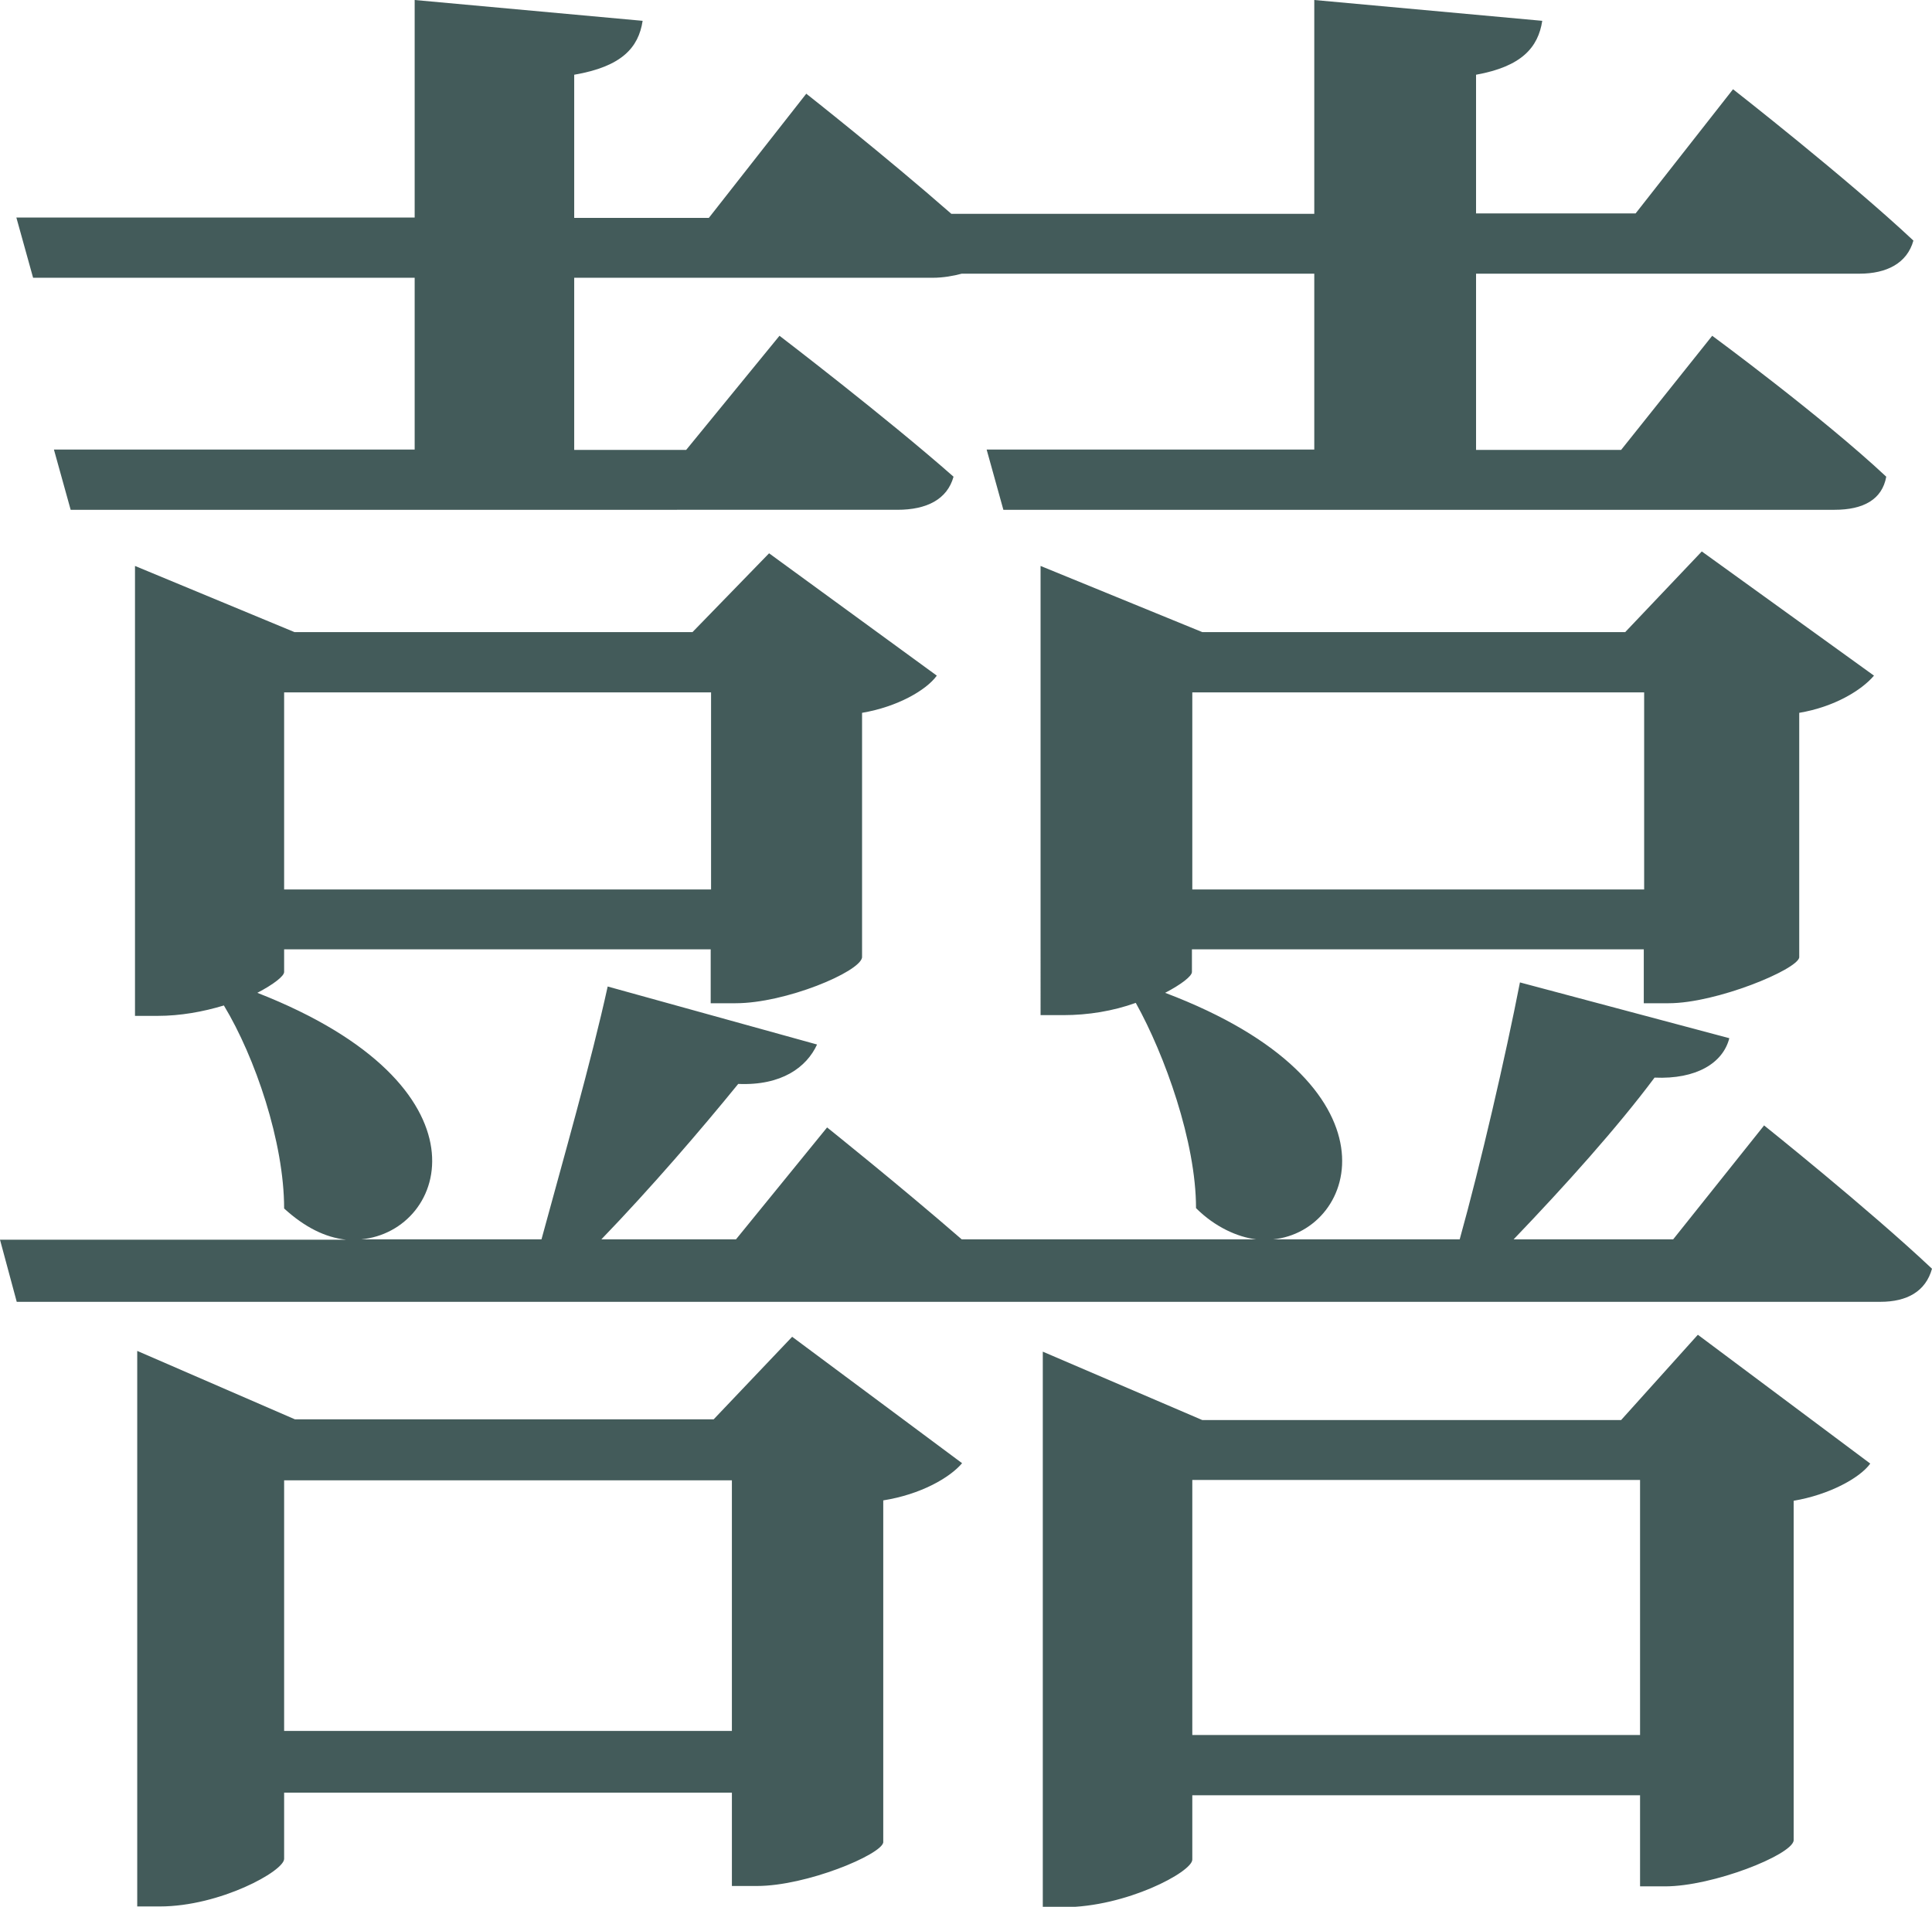 <?xml version="1.0" encoding="UTF-8"?>
<svg xmlns="http://www.w3.org/2000/svg" viewBox="0 0 51.95 51.28">
<path fill="#435B5A" d="M47.44,30.27s2.79,2.23,4.51,3.85c-.17,.61-.67,.89-1.39,.89H.45l-.45-1.67H9.31c-.56-.06-1.11-.33-1.67-.84,0-1.78-.78-4.07-1.62-5.46-.56,.17-1.17,.28-1.78,.28h-.61V15.22l4.29,1.78h10.7l2.06-2.12,4.51,3.29c-.28,.39-1.06,.84-2.01,1v6.58c-.06,.39-2.06,1.23-3.4,1.23h-.67v-1.45H7.64v.61c0,.11-.28,.33-.72,.56,6.41,2.51,5.13,6.41,2.79,6.63h4.85c.56-2.06,1.34-4.79,1.78-6.8l5.63,1.56c-.28,.61-.95,1.11-2.12,1.06-1,1.23-2.34,2.79-3.68,4.18h3.62l2.45-3.01s1.95,1.56,3.62,3.01h7.92c-.5-.06-1.11-.33-1.62-.84,0-1.78-.84-4.12-1.62-5.52-.61,.22-1.28,.33-1.95,.33h-.61V15.22l4.35,1.78h11.37l2.06-2.17,4.63,3.34c-.33,.39-1.06,.84-2.01,1v6.58c-.06,.33-2.23,1.23-3.51,1.23h-.67v-1.45h-12.15v.61c0,.11-.28,.33-.72,.56,6.47,2.45,5.18,6.41,2.9,6.63h5.02c.56-2.01,1.23-4.91,1.62-6.91l5.63,1.5c-.17,.67-.89,1.11-2.01,1.06-1,1.34-2.4,2.9-3.79,4.35h4.29l2.45-3.07ZM.45,5.85H11.15V0l6.13,.56c-.11,.72-.56,1.23-1.84,1.45v3.85h3.62l2.62-3.34s2.12,1.67,3.9,3.23h9.76V0l6.13,.56c-.11,.72-.56,1.23-1.78,1.45v3.73h4.29l2.62-3.34s3.07,2.4,4.85,4.07c-.17,.61-.72,.89-1.45,.89h-10.31v4.74h3.9l2.45-3.07s2.95,2.17,4.68,3.79c-.11,.61-.61,.89-1.39,.89H26.98l-.45-1.62h8.81V7.36h-9.48c-.22,.06-.5,.11-.78,.11H15.44v4.63h3.01l2.51-3.07s2.84,2.17,4.68,3.79c-.17,.61-.72,.89-1.51,.89H1.9l-.45-1.62H11.15V7.47H.89l-.45-1.62Zm20.85,30.1l4.57,3.4c-.33,.39-1.11,.84-2.12,1v9.2c-.06,.33-2.06,1.17-3.4,1.17h-.67v-2.51H7.64v1.78c0,.33-1.73,1.28-3.34,1.28h-.61v-14.94l4.24,1.84h11.26l2.12-2.23ZM7.64,18.62v5.3h11.48v-5.3H7.64Zm12.04,27.93v-6.74H7.64v6.74h12.04Zm25.98-10.65l4.63,3.46c-.28,.39-1.11,.84-2.06,1v9.14c-.06,.39-2.17,1.23-3.46,1.23h-.67v-2.45h-12.04v1.73c0,.33-1.78,1.28-3.46,1.28h-.56v-14.94l4.29,1.84h11.26l2.06-2.29Zm-13.6-17.28v5.3h12.15v-5.3h-12.15Zm12.04,28.04v-6.86h-12.04v6.86h12.04Z"/>
</svg>